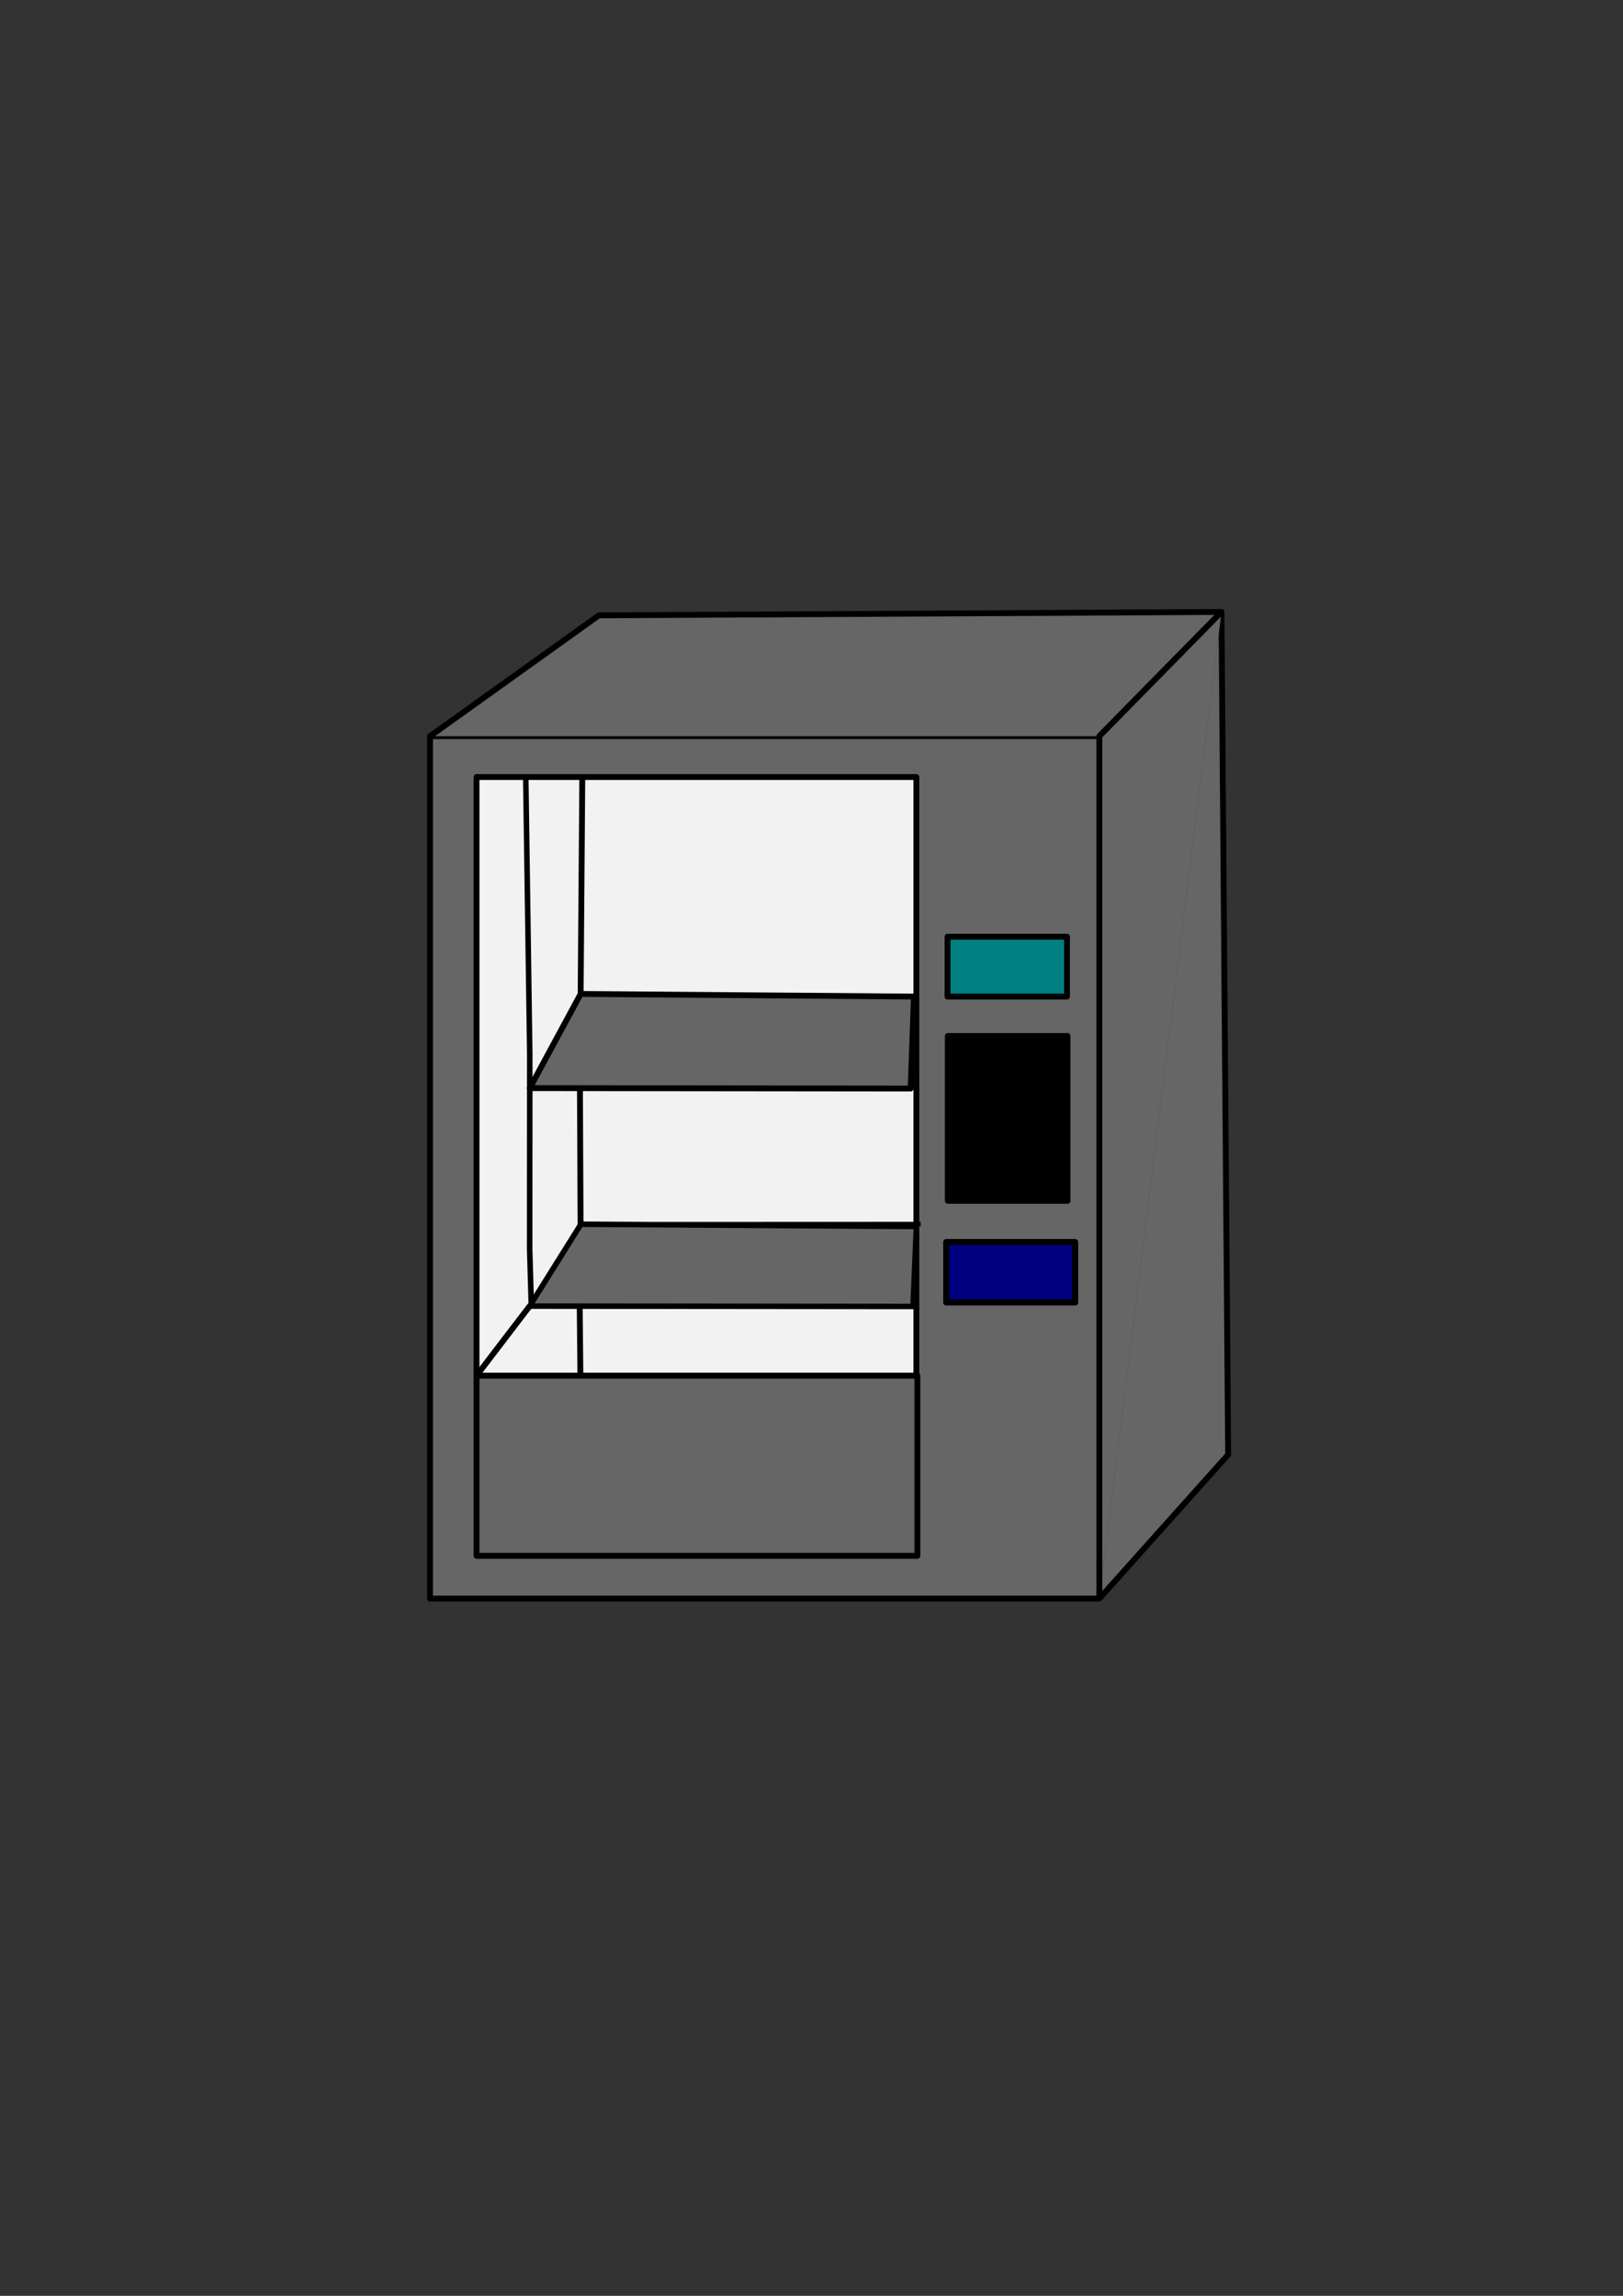 <?xml version="1.0" encoding="UTF-8" standalone="no"?>
<!-- Created with Inkscape (http://www.inkscape.org/) -->

<svg
   width="210mm"
   height="297mm"
   viewBox="0 0 210 297"
   version="1.1"
   id="svg887"
   inkscape:version="1.1.2 (0a00cf5339, 2022-02-04)"
   sodipodi:docname="croquis-proyecto.svg"
   xmlns:inkscape="http://www.inkscape.org/namespaces/inkscape"
   xmlns:sodipodi="http://sodipodi.sourceforge.net/DTD/sodipodi-0.dtd"
   xmlns="http://www.w3.org/2000/svg"
   xmlns:svg="http://www.w3.org/2000/svg">
  <rect x="0" y="0" width="210" height="297" fill="#333333" stroke="none"/>
  <sodipodi:namedview
     id="namedview889"
     pagecolor="#ffffff"
     bordercolor="#000000"
     borderopacity="0.25"
     inkscape:pageshadow="2"
     inkscape:pageopacity="0.0"
     inkscape:pagecheckerboard="0"
     inkscape:document-units="mm"
     showgrid="false"
     inkscape:zoom="1.3932941"
     inkscape:cx="415.56196"
     inkscape:cy="538.65155"
     inkscape:window-width="1860"
     inkscape:window-height="1016"
     inkscape:window-x="0"
     inkscape:window-y="0"
     inkscape:window-maximized="1"
     inkscape:current-layer="layer1" />
  <defs
     id="defs884" />
  <g
     inkscape:label="Capa 1"
     inkscape:groupmode="layer"
     id="layer1">
    <rect
       style="fill:#666666;stroke:#000000;stroke-width:0.758;stroke-linejoin:round"
       id="rect913"
       width="86.605"
       height="111.563"
       x="55.64"
       y="95.237" />
    <rect
       style="fill:#f2f2f2;stroke:#000000;stroke-width:0.758;stroke-linejoin:round"
       id="rect915"
       width="56.911"
       height="77.44"
       x="61.657"
       y="100.524" />
    <rect
       style="fill:none;stroke:#000000;stroke-width:0.758;stroke-linejoin:round"
       id="rect917"
       width="57.045"
       height="23.305"
       x="61.657"
       y="177.964" />
    <rect
       style="fill:#000000;stroke:#000000;stroke-width:0.742;stroke-linejoin:round"
       id="rect919"
       width="15.502"
       height="21.337"
       x="122.63"
       y="134.014" />
    <rect
       style="fill:#008080;stroke:#000000;stroke-width:0.758;stroke-linejoin:round"
       id="rect923"
       width="15.456"
       height="7.746"
       x="122.602"
       y="121.181" />
    <rect
       style="fill:#000080;stroke:#000000;stroke-width:0.791;stroke-linejoin:round"
       id="rect923-3"
       width="16.677"
       height="7.816"
       x="122.438"
       y="160.676" />
    <path
       style="fill:#666666;stroke:#000000;stroke-width:0.758;stroke-linejoin:round"
       d="M 55.64,95.237 77.489,79.606 158.047,79.164 142.245,95.237"
       id="path1227" />
    <path
       style="fill:#666666;stroke:#000000;stroke-width:0.758;stroke-linejoin:round"
       d="m 158.047,79.164 0.865,109.013 -16.666,18.623"
       id="path1229" />
    <path
       style="fill:#666666;stroke:#000000;stroke-width:0.588;stroke-linejoin:round"
       d="m 75.119,158.372 44.014,-0.018"
       id="path1397" />
    <path
       style="fill:#666666;stroke:#000000;stroke-width:0.758;stroke-linejoin:round;paint-order:normal"
       d="M 142.245,206.8 V 95.237 l 15.802,-16.073 v 0"
       id="path3235" />
    <path
       style="fill:#666666;stroke:#000000;stroke-width:0.758;stroke-linejoin:round;paint-order:normal"
       d="m 75.131,128.582 -6.586,12.185 49.281,0.055 0.429,-11.898 z"
       id="path3592" />
    <path
       style="fill:#666666;stroke:#000000;stroke-width:0.709;stroke-linejoin:round;paint-order:normal"
       d="m 75.162,158.373 -6.629,10.594 49.606,0.048 0.432,-10.346 z"
       id="path3592-6" />
    <path
       style="fill:#ececec;stroke:#000000;stroke-width:0.758;stroke-linejoin:round;paint-order:normal"
       d="m 75.131,128.582 0.212,-28.034"
       id="path4172" />
    <path
       style="fill:#ececec;stroke:#000000;stroke-width:0.758;stroke-linejoin:round;paint-order:normal"
       d="M 75.119,158.372 75.04,140.862"
       id="path4174" />
    <path
       style="fill:#ececec;stroke:#000000;stroke-width:0.758;stroke-linejoin:round;paint-order:normal"
       d="m 75.011,169.216 0.085,8.655"
       id="path4176" />
    <path
       style="fill:#ececec;stroke:#000000;stroke-width:0.716;stroke-linejoin:round;paint-order:normal"
       d="m 68.753,169.188 -0.22,-7.65 0.013,-25.146 -0.521,-35.995"
       id="path4178" />
    <path
       style="fill:#ececec;stroke:#000000;stroke-width:0.758;stroke-linejoin:round;paint-order:normal"
       d="m 61.657,177.964 6.875,-8.995"
       id="path4293" />
  </g>
</svg>
